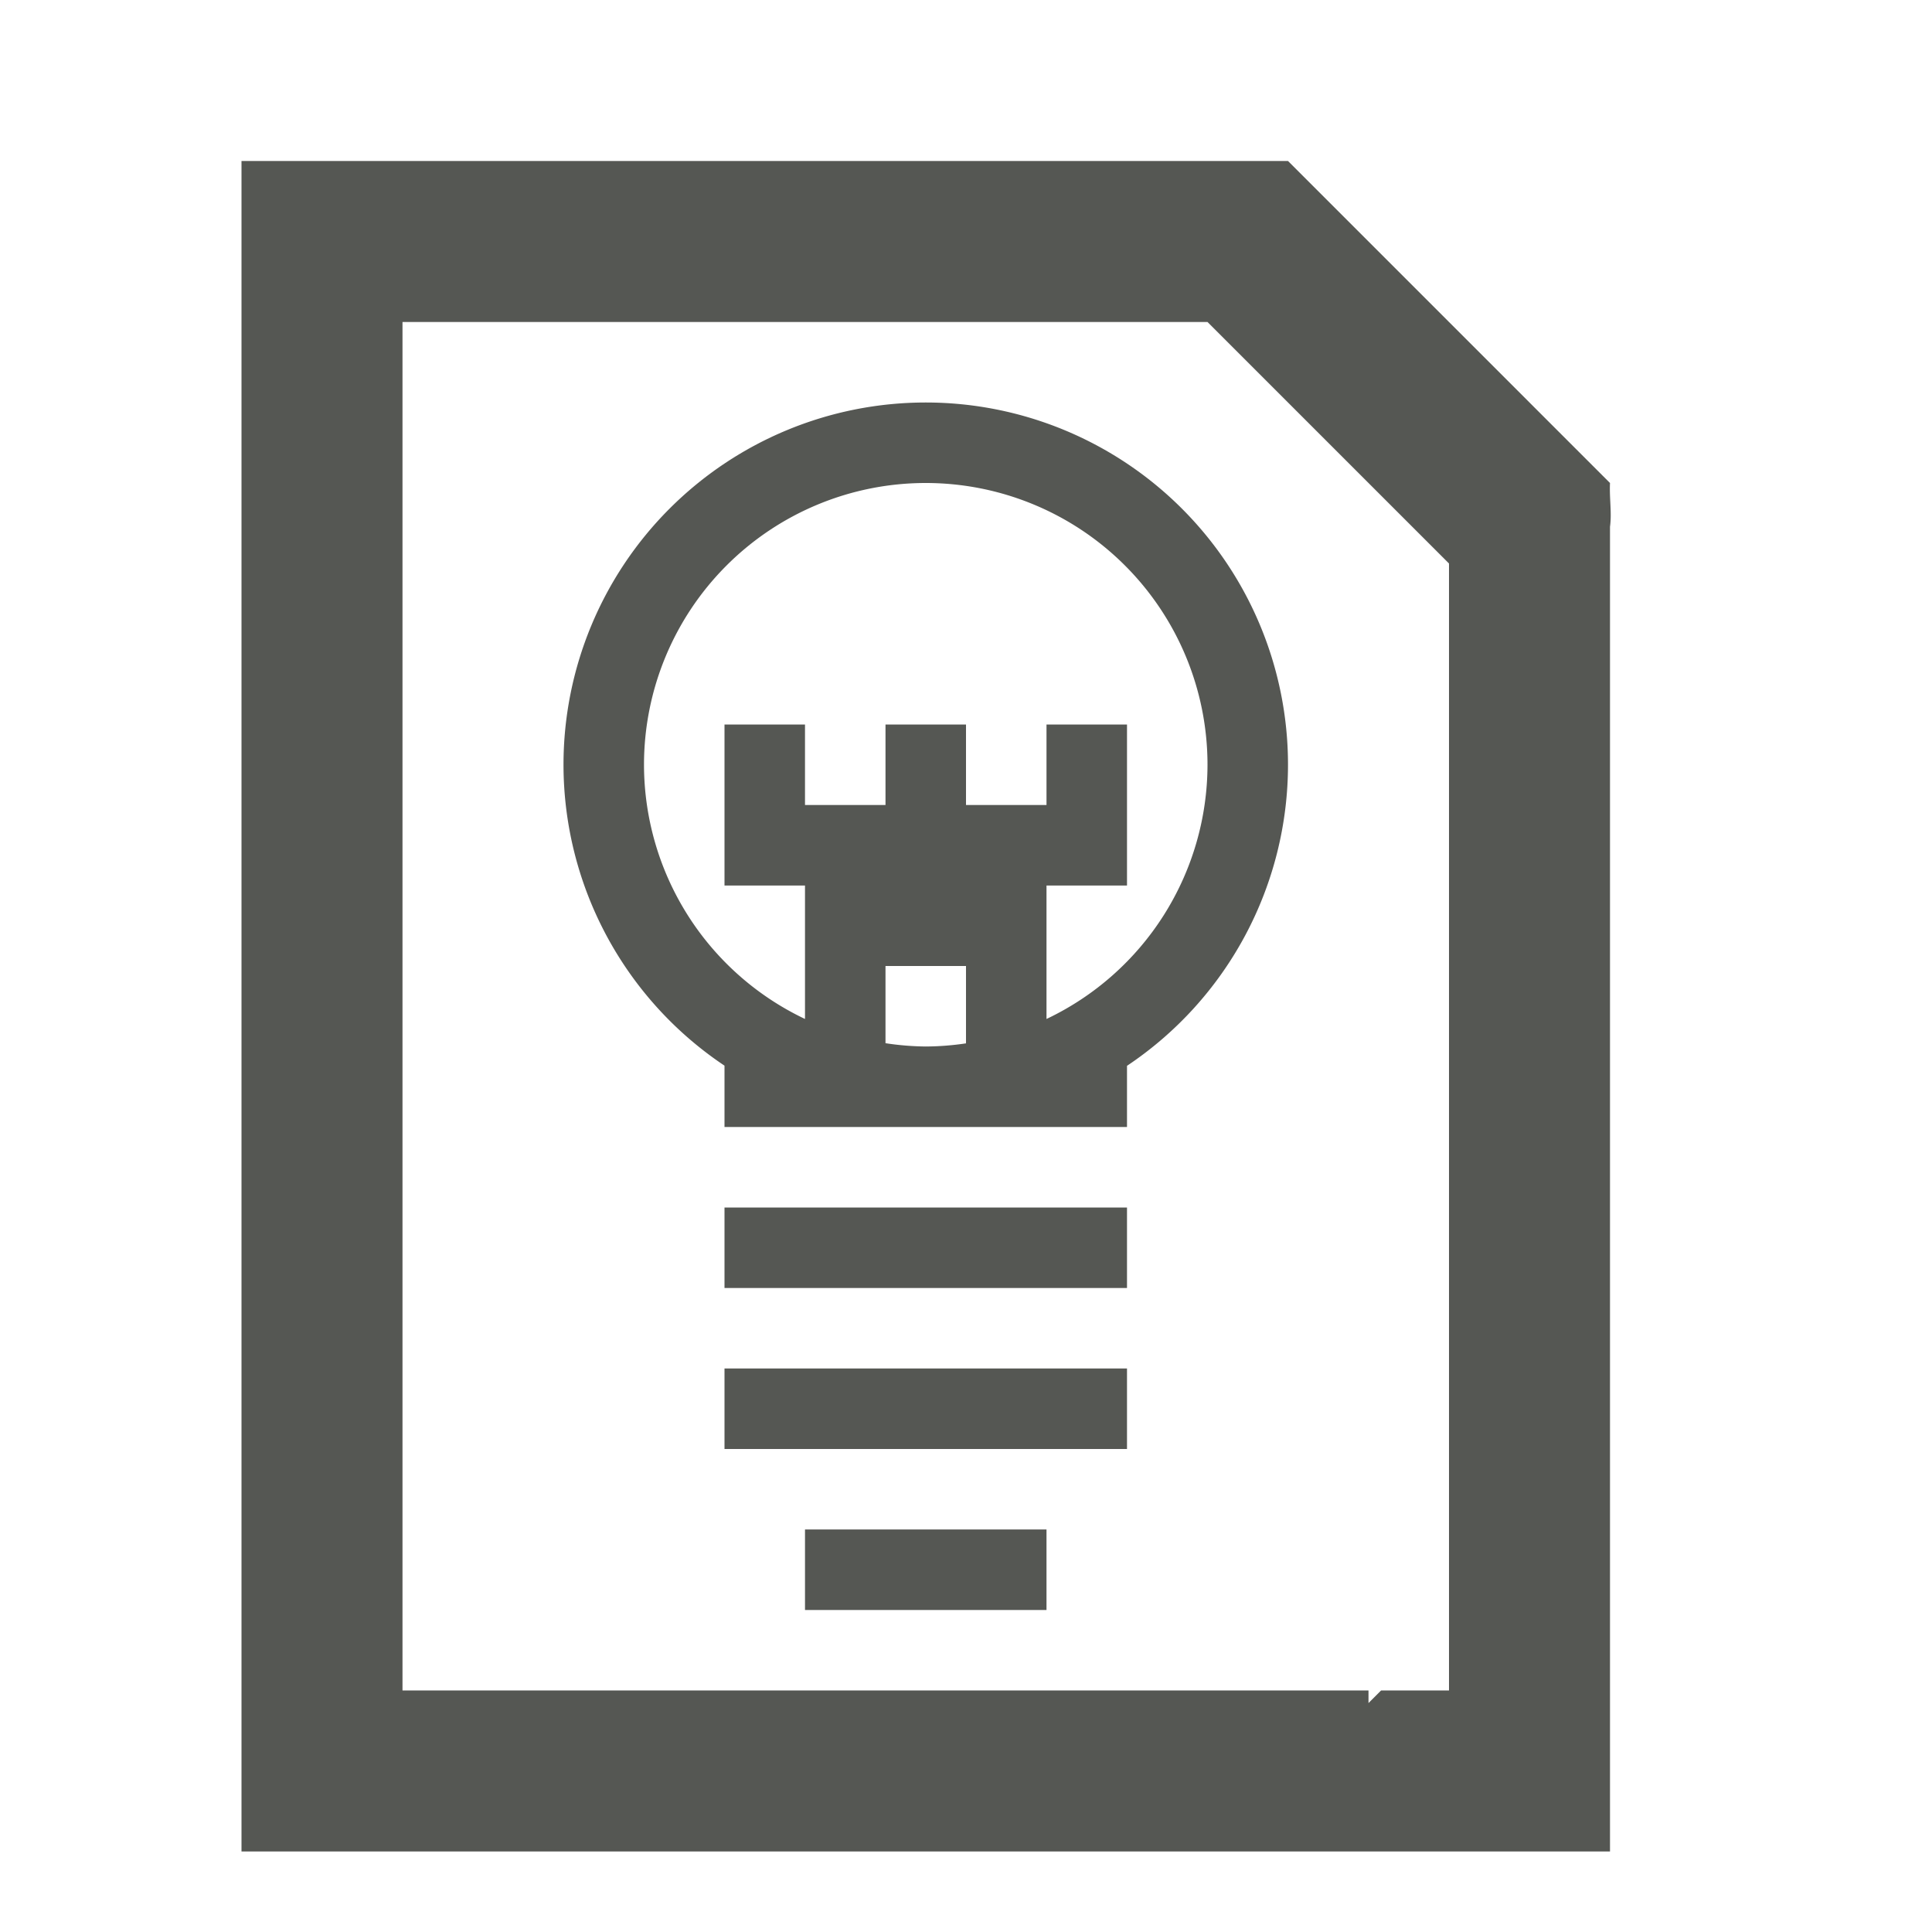 <svg viewBox="0 0 24 24" xmlns="http://www.w3.org/2000/svg"><path d="m3 2v21h7 5.156 1.844 3v-5-3.5-7.957c.024-.168-.009-.356 0-.543l-4-4zm2 2h10l3 3v1.688 7.812 1.5 3h-.844c-.052.052-.104.104-.156.156v-.156h-7-5zm6.5 1a4.5 4.5 0 0 0 -4.5 4.5 4.5 4.5 0 0 0 2 3.738v.762h5v-.76a4.5 4.5 0 0 0 2-3.74 4.5 4.5 0 0 0 -4.5-4.5zm0 1a3.5 3.5 0 0 1 3.5 3.5 3.5 3.5 0 0 1 -2 3.158v-1.158-.5h1v-2h-1v1h-1v-1h-1v1h-1v-1h-1v2h1v1 .658a3.5 3.5 0 0 1 -2-3.158 3.5 3.5 0 0 1 3.5-3.5zm-.5 6h1v.961a3.5 3.5 0 0 1 -.5.039 3.5 3.5 0 0 1 -.5-.041zm-2 3v1h5v-1zm0 2v1h5v-1zm1 2v1h3v-1z" fill="#555753"/></svg>